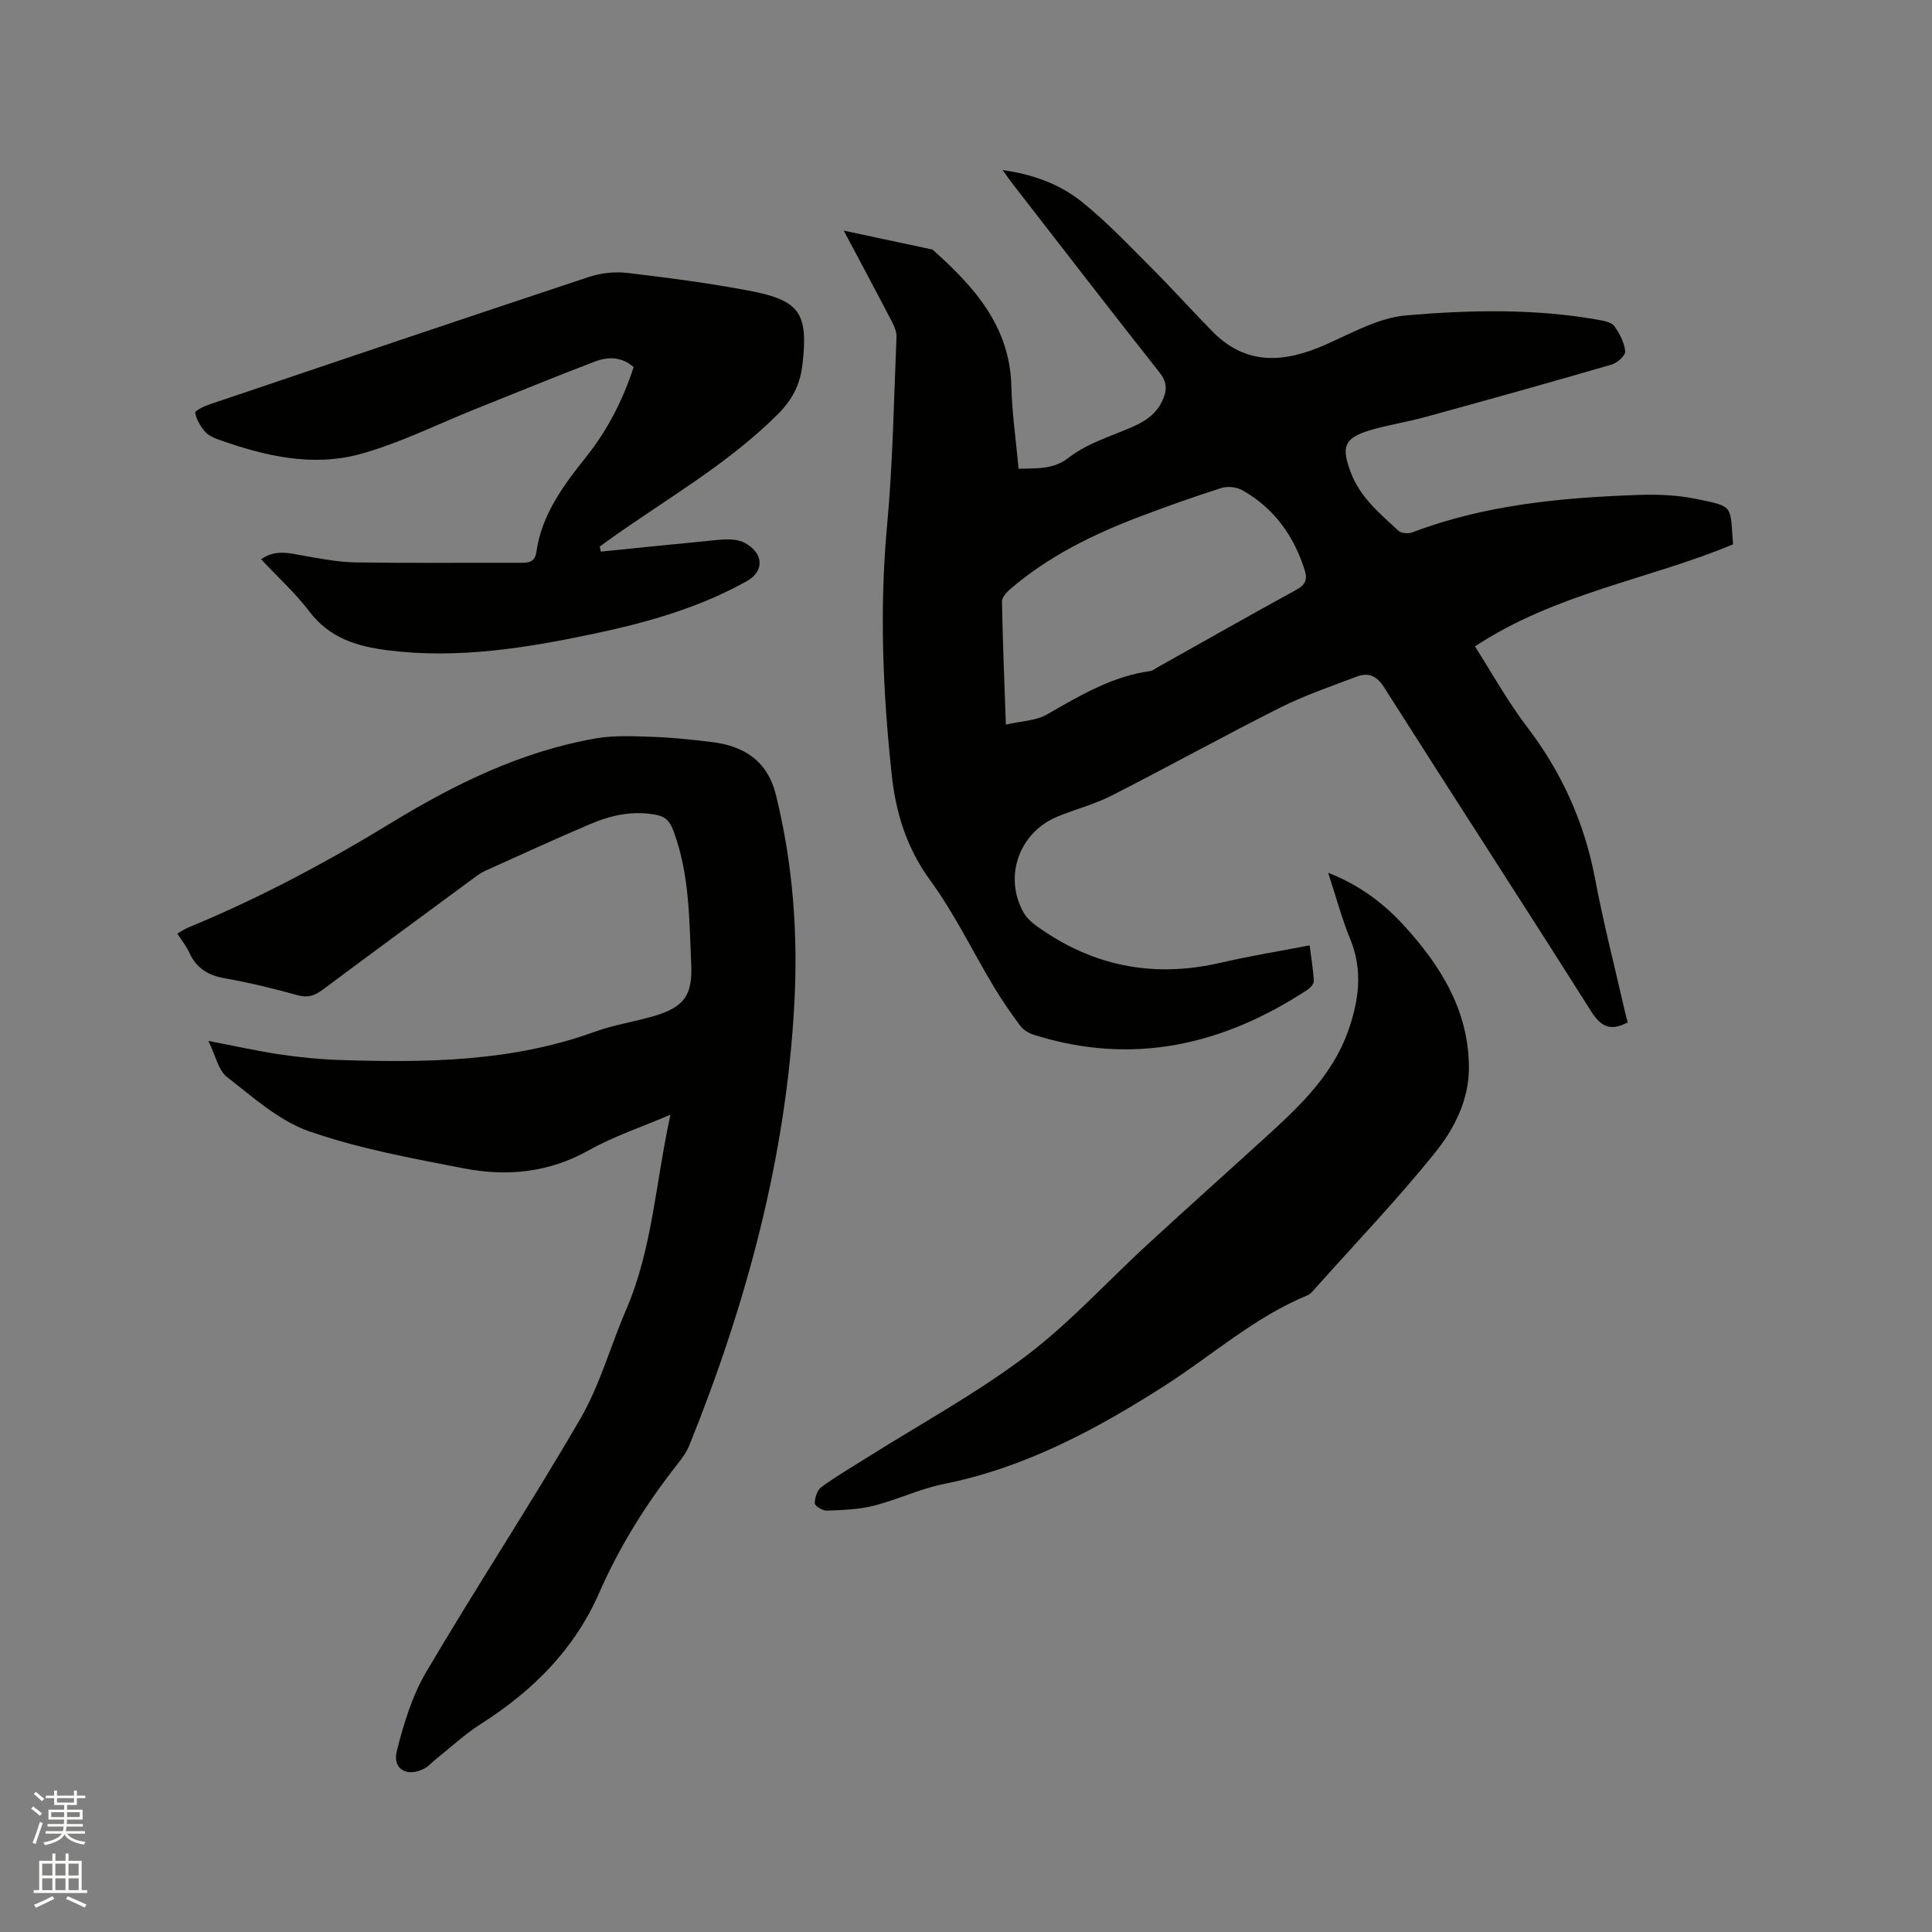 <svg enable-background="new 0 0 400 400" viewBox="0 0 400 400" xmlns="http://www.w3.org/2000/svg"><rect x="0" y="0" width="400" height="400" fill="#808080" stroke="none"/><path d="m6.44 374.46.42-.45c.65.47 1.27.95 1.85 1.44l-.45.49c-.65-.56-1.25-1.06-1.82-1.48m.93 7.33-.63-.26c.55-1.36 1.05-2.8 1.52-4.33.19.1.38.19.59.27-.46 1.29-.95 2.73-1.48 4.32m-.38-10.38.44-.42c.43.34 1.01.82 1.74 1.44l-.49.49c-.53-.51-1.09-1.01-1.69-1.51m2.5.35h1.72v-1.04h.59v1.04h3.52v-1.04h.59v1.04h1.75v.53h-1.75v1.42h-2.03v.97h3.22v2.03h-3.24c0 .35-.01.66-.03.93h3.32v.53h-3.37c-.03.27-.08.58-.15.94h3.96v.53h-3.71c.67.92 1.93 1.48 3.79 1.68-.13.24-.23.44-.29.59-2.13-.38-3.48-1.08-4.04-2.12-.43.97-1.77 1.72-4.03 2.23-.09-.19-.2-.37-.33-.55 2.1-.42 3.37-1.03 3.81-1.83h-3.36v-.53h3.58c.08-.29.13-.61.16-.94h-3.33v-.53h3.39c.02-.27.04-.58.04-.93h-3.23v-2.03h3.25v-.97h-2.07v-1.42h-1.73zm1.12 3.44v1h2.65c.01-.3.02-.44.01-.4v-.25-.35zm1.19-2h3.52v-.91h-3.52zm4.71 2h-2.63v.59c0 .15-.01.28-.01.4h2.64z" fill="#fbfcfa"/><path d="m13.56 383.74h.63v1.52h2.72v6.07h1.13v.6h-11.06v-.6h1.13v-6.07h2.73v-1.52h.63v1.52h2.1v-1.52zm-2.69 8.83.38.56c-1.24.63-2.53 1.25-3.85 1.85-.1-.21-.21-.42-.34-.63 1.36-.55 2.63-1.15 3.81-1.78m-2.13-4.27h2.1v-2.45h-2.1zm0 3.04h2.1v-2.46h-2.1zm2.72-3.04h2.1v-2.45h-2.1zm0 3.04h2.1v-2.46h-2.1zm6.07 3.6c-1.41-.71-2.7-1.3-3.86-1.78l.35-.56c1.45.62 2.75 1.19 3.88 1.72zm-1.25-9.09h-2.1v2.45h2.1zm-2.09 5.49h2.1v-2.46h-2.1z" fill="#fbfcfa"/><g fill="#010100"><path d="m337 211.68c-3.68 1.92-5.59.84-7.63-2.38-14.15-22.4-28.6-44.6-42.79-66.97-1.57-2.47-3.28-3.15-5.7-2.24-5.33 2.02-10.76 3.87-15.84 6.42-11.71 5.89-23.19 12.25-34.87 18.2-3.56 1.81-7.52 2.83-11.24 4.36-7.93 3.27-11.21 12.43-6.99 19.9.88 1.56 2.62 2.75 4.17 3.79 11.25 7.58 23.48 9.63 36.69 6.55 5.95-1.39 12-2.36 18.34-3.58.34 2.62.75 5 .87 7.4.03.6-.76 1.44-1.39 1.84-17.47 11.44-36.15 15.72-56.55 9.28-1.03-.33-2.17-.98-2.8-1.82-1.96-2.62-3.83-5.33-5.51-8.13-4.4-7.35-8.15-15.16-13.18-22.05-4.92-6.74-7.13-14.05-7.98-22.03-1.83-17.11-2.53-34.2-.94-51.41 1.2-12.97 1.4-26.04 1.95-39.07.05-1.07-.48-2.25-1-3.24-3.12-6-6.32-11.97-9.92-18.75 6.59 1.4 12.48 2.66 18.38 3.92 8.54 7.63 16 15.8 16.32 28.27.14 5.59.95 11.17 1.5 17.12 3.73-.17 7.11.27 10.47-2.37 2.99-2.35 6.82-3.74 10.42-5.2 3.48-1.41 6.97-2.65 8.77-6.31 1.03-2.09 1.24-3.9-.47-6.05-10.19-12.89-20.22-25.91-30.29-38.89-.64-.82-1.23-1.67-2.22-3.03 6.44.9 11.91 2.97 16.42 6.58 5.09 4.08 9.61 8.88 14.24 13.5 4.34 4.34 8.45 8.91 12.75 13.3 7.02 7.17 14.92 6.52 23.37 2.81 5.48-2.41 11.08-5.63 16.83-6.11 13.26-1.12 26.67-1.43 39.92.96 1.12.2 2.59.51 3.15 1.3 1.09 1.52 2.05 3.38 2.23 5.19.08.84-1.63 2.4-2.8 2.74-12.79 3.72-25.62 7.3-38.47 10.83-3.88 1.07-7.89 1.65-11.73 2.82-5.29 1.61-5.75 3.5-3.86 8.57 1.96 5.27 6.04 8.59 9.89 12.17.58.54 2.03.68 2.84.37 15.09-5.74 30.88-7.2 46.81-7.77 3.99-.14 8.1.02 12 .82 7.98 1.64 7 1.3 7.65 9.41-17.44 7.28-36.7 10.09-53.44 21.13 3.62 5.66 6.78 11.42 10.73 16.58 7.23 9.46 11.94 19.86 14.15 31.56 1.68 8.93 3.95 17.75 5.97 26.61.22 1.02.5 2.03.78 3.1zm-128.75-61.66c3.16-.73 6.2-.78 8.51-2.1 6.8-3.89 13.47-7.91 21.43-8.99.49-.07.94-.47 1.4-.73 9.6-5.38 19.17-10.82 28.82-16.1 1.86-1.02 2.33-2.12 1.72-4.04-2.26-7.15-6.36-12.89-12.95-16.58-1.19-.67-3.07-.85-4.37-.43-5.84 1.87-11.62 3.92-17.35 6.11-9.43 3.62-18.42 8.07-26.16 14.69-.82.7-1.87 1.79-1.85 2.68.14 8.22.49 16.45.8 25.49z"/><path d="m138.81 230.78c-6.18 2.65-11.8 4.51-16.88 7.36-8.24 4.63-16.93 5.5-25.84 3.77-10.79-2.09-21.73-4.08-32.07-7.68-6.25-2.18-11.65-7.08-17.04-11.26-1.76-1.37-2.3-4.32-3.84-7.46 5.66 1.08 10.26 2.12 14.9 2.81 4.07.6 8.19 1.01 12.31 1.14 17.85.58 35.61.39 52.74-5.83 3.96-1.44 8.21-2.07 12.27-3.26 6.29-1.85 8.04-4.28 7.75-10.77-.42-9.29-.34-18.64-3.68-27.58-.73-1.95-1.58-2.93-3.61-3.32-4.8-.93-9.31.08-13.64 1.92-7.3 3.11-14.52 6.42-21.76 9.69-.95.43-1.81 1.1-2.65 1.72-10.33 7.61-20.66 15.2-30.95 22.87-1.63 1.22-3.07 1.74-5.2 1.15-4.99-1.39-10.05-2.61-15.15-3.52-3.42-.61-5.82-2.09-7.26-5.27-.61-1.33-1.56-2.51-2.5-3.97.82-.46 1.49-.93 2.22-1.24 14.63-6.02 28.55-13.44 42.04-21.67 13.19-8.05 26.95-14.8 42.31-17.49 3.87-.68 7.94-.46 11.91-.33 4.01.13 8.02.58 12.01 1.05 6.79.79 11.7 3.87 13.45 10.99 3.51 14.21 4.59 28.6 3.81 43.2-1.7 31.79-9.89 62.01-21.71 91.37-.58 1.44-1.55 2.77-2.52 4-6.46 8.2-11.96 17-16.14 26.54-5.18 11.83-13.8 20.38-24.51 27.2-3.36 2.14-6.32 4.91-9.45 7.4-.74.59-1.38 1.36-2.2 1.81-3.56 1.92-6.73.23-5.78-3.56 1.41-5.67 3.2-11.49 6.14-16.48 10.38-17.61 21.63-34.71 31.89-52.39 4.04-6.97 6.21-15 9.43-22.47 5.46-12.61 6.1-26.26 9.2-40.44z"/><path d="m124.39 114.21c7.2-.73 14.39-1.48 21.59-2.16 2.31-.22 4.74-.63 6.93-.14 1.56.35 3.46 1.78 4.05 3.21.83 2.01-.1 3.95-2.36 5.21-9.84 5.49-20.51 8.52-31.41 10.83-14.13 2.99-28.33 5.31-42.88 3.48-6.36-.8-12.06-2.51-16.23-8-2.93-3.86-6.57-7.16-10.02-10.85 3-2.13 5.95-1.23 8.94-.71 3.51.61 7.07 1.3 10.61 1.36 11.34.17 22.69.05 34.04.08 1.69 0 3.08 0 3.4-2.24 1.1-7.78 5.65-13.85 10.34-19.73 4.43-5.56 7.55-11.7 9.8-18.54-2.45-2.18-5.3-2.19-7.99-1.17-8.3 3.16-16.51 6.55-24.76 9.84-7.94 3.17-15.68 7.09-23.87 9.33-9.99 2.73-19.96.36-29.57-3.09-.97-.35-2.03-.89-2.66-1.67-.89-1.1-1.7-2.45-1.93-3.79-.07-.41 1.83-1.36 2.95-1.73 26.17-8.85 52.34-17.69 78.57-26.39 2.49-.83 5.38-1.14 7.98-.83 8.52 1.01 17.04 2.12 25.46 3.73 10.3 1.98 11.97 4.7 10.78 15.17-.47 4.13-2.05 7.31-5.15 10.39-10.25 10.22-22.73 17.31-34.37 25.58-.82.59-1.64 1.18-2.46 1.78.08.35.15.7.22 1.05z"/><path d="m274.98 180.7c6.59 2.57 11.57 6.38 15.86 11.1 7.59 8.35 13.31 17.65 13.28 29.39-.02 6.6-3.04 12.51-6.93 17.36-7.83 9.74-16.5 18.8-24.83 28.13-.49.55-.99 1.21-1.63 1.48-11.01 4.54-19.85 12.51-29.74 18.83-14.21 9.07-28.83 16.89-45.57 20.25-4.95.99-9.63 3.27-14.54 4.51-3.13.79-6.46.88-9.71 1.01-.86.03-2.48-.98-2.48-1.5.01-1.16.5-2.75 1.37-3.38 3.07-2.24 6.38-4.17 9.61-6.2 10.93-6.89 22.36-13.11 32.64-20.85 9.08-6.84 16.85-15.43 25.26-23.17 8.43-7.75 16.97-15.37 25.42-23.09 6.6-6.03 12.96-12.29 16.08-20.98 2.26-6.32 3.17-12.64.47-19.18-1.75-4.27-2.93-8.76-4.56-13.71z"/></g></svg>